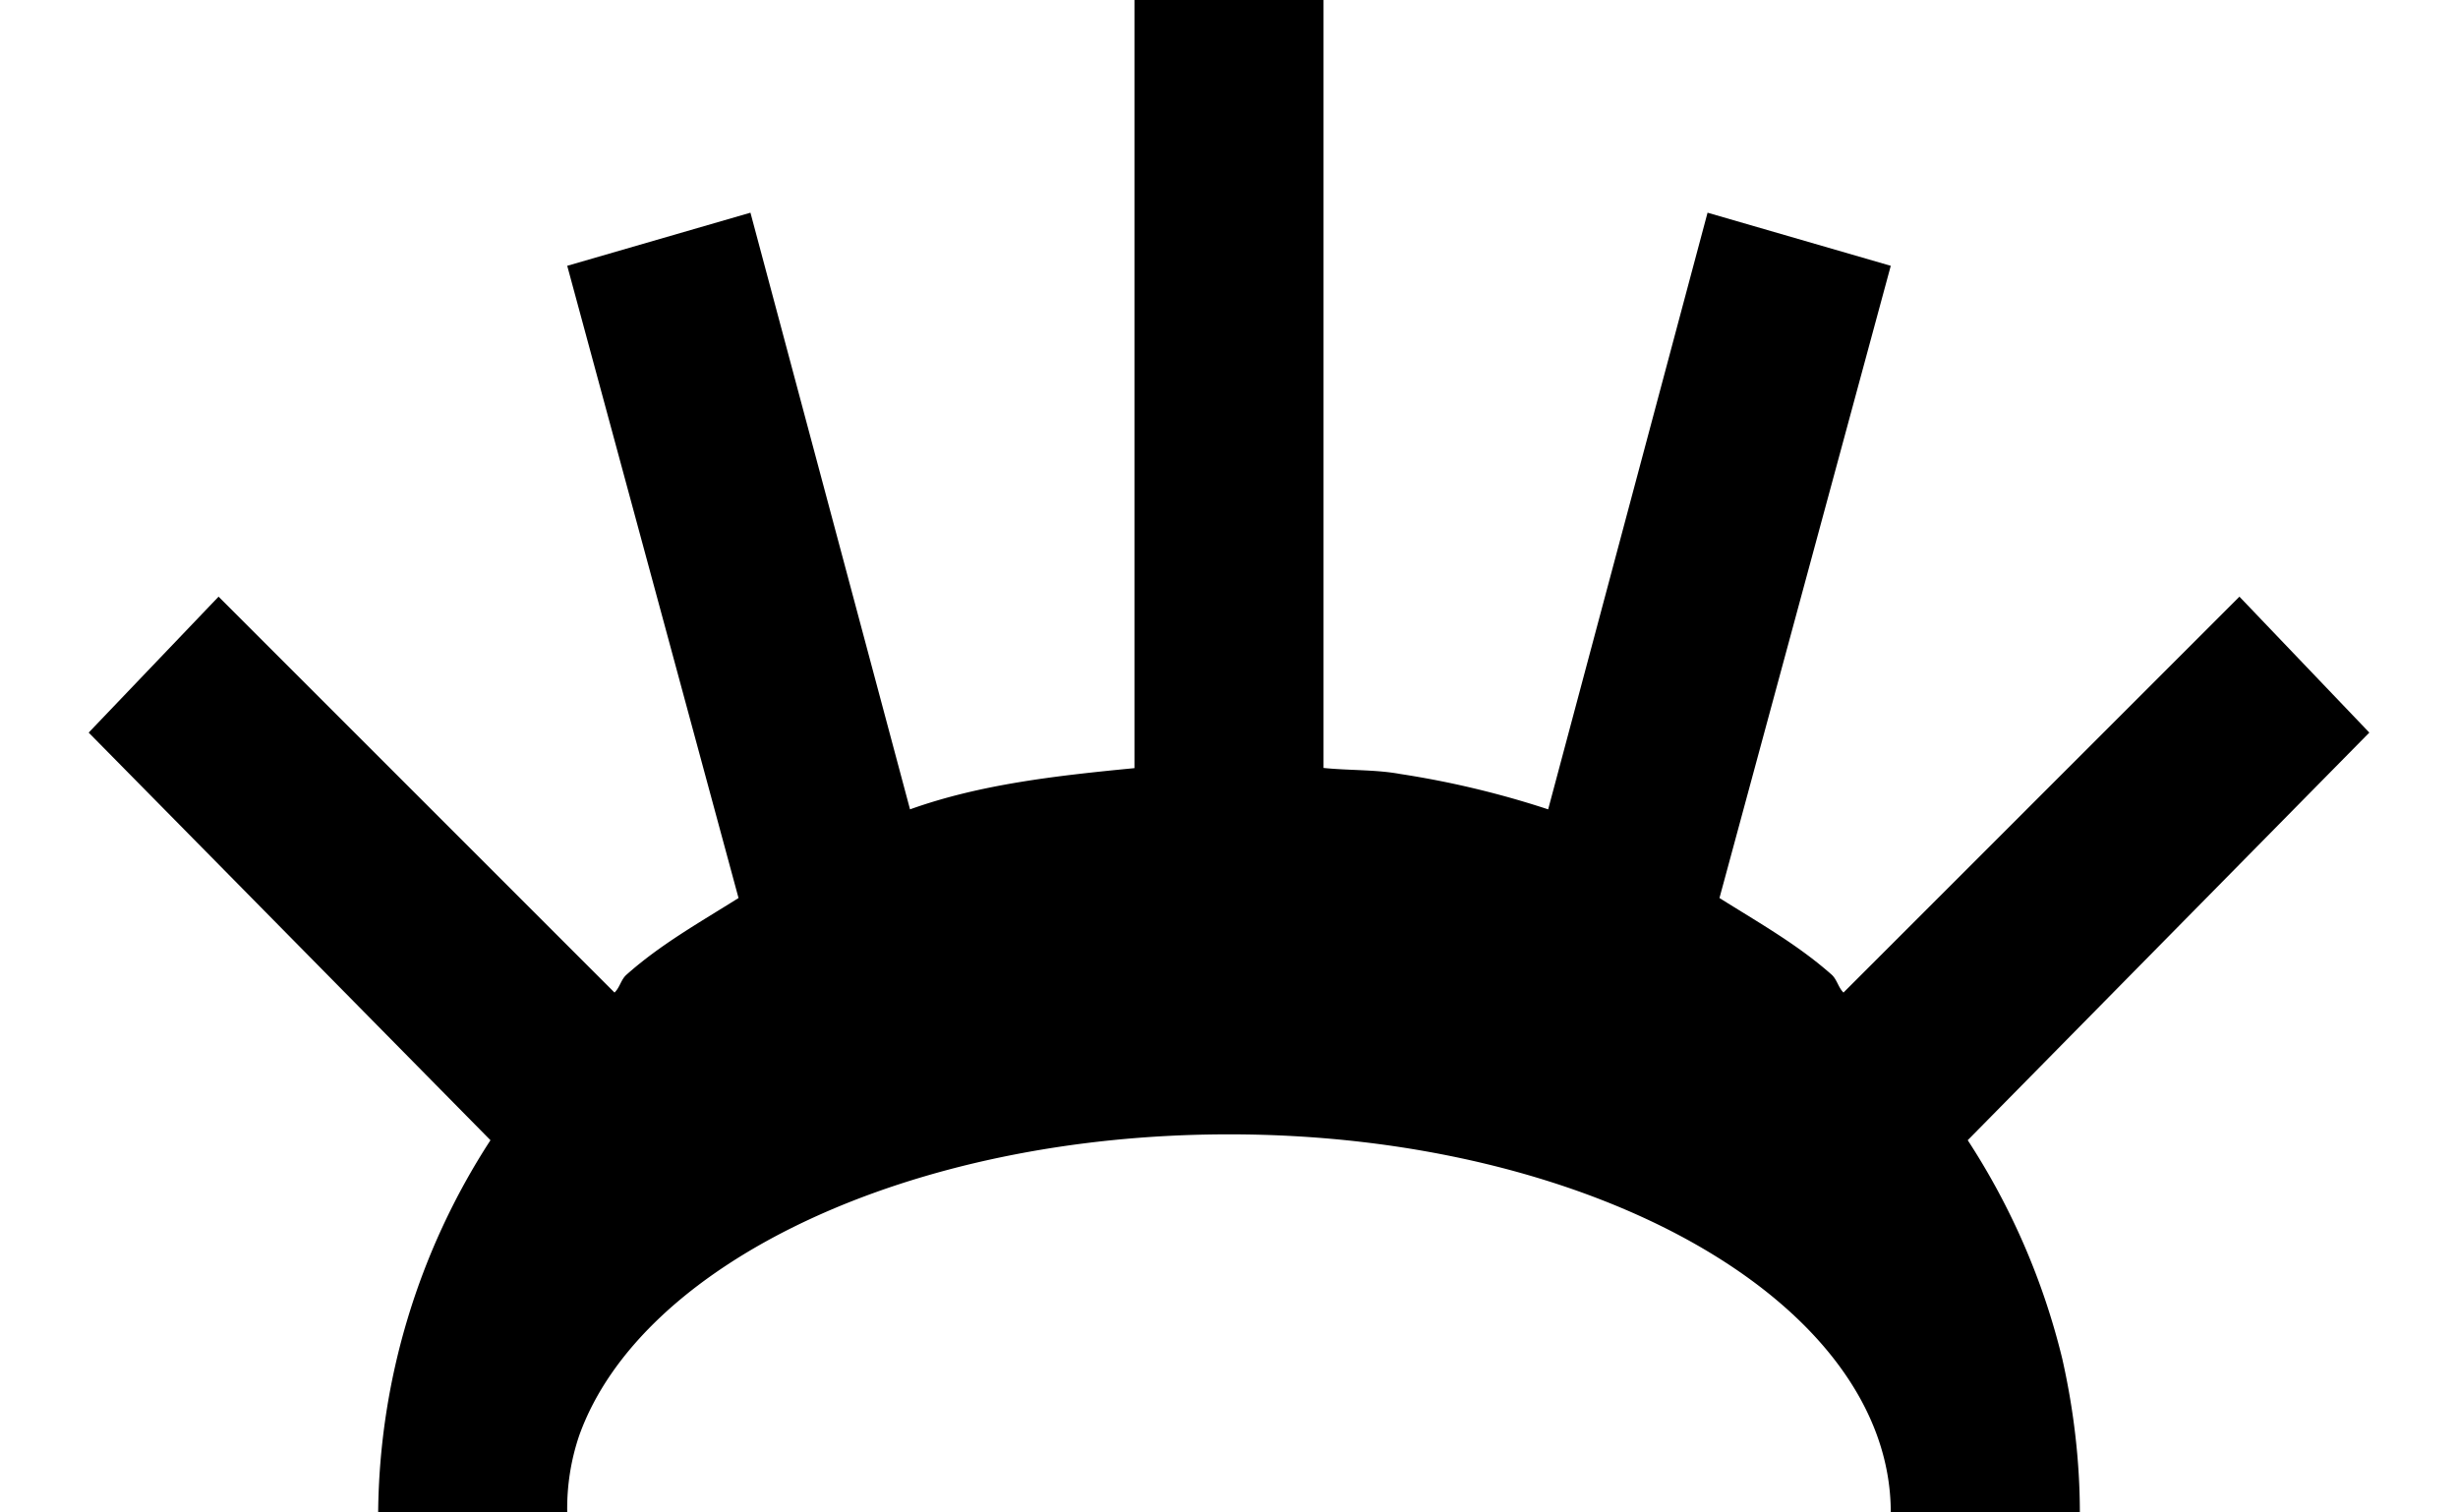 <svg xmlns="http://www.w3.org/2000/svg" version="1.0" width="13" height="8"><path d="M6 0v4.063c-.413.04-.816.085-1.187.218l-.844-3.156L3 1.406l.906 3.344c-.21.132-.412.245-.593.406-.029.026-.035.068-.063.094L1.156 3.156l-.687.719 2.125 2.156A3.673 3.673 0 0 0 2 8h1a1.2 1.2 0 0 1 .063-.406C3.389 6.682 4.809 6 6.5 6c1.933 0 3.5.895 3.5 2h1c0-.276-.034-.552-.093-.813a3.728 3.728 0 0 0-.5-1.156l2.124-2.156-.687-.719L9.75 5.25c-.027-.026-.034-.068-.062-.094-.182-.161-.384-.274-.594-.406L10 1.406l-.969-.281-.843 3.156a4.852 4.852 0 0 0-.782-.187c-.13-.024-.27-.018-.406-.032V0H6z"/></svg>